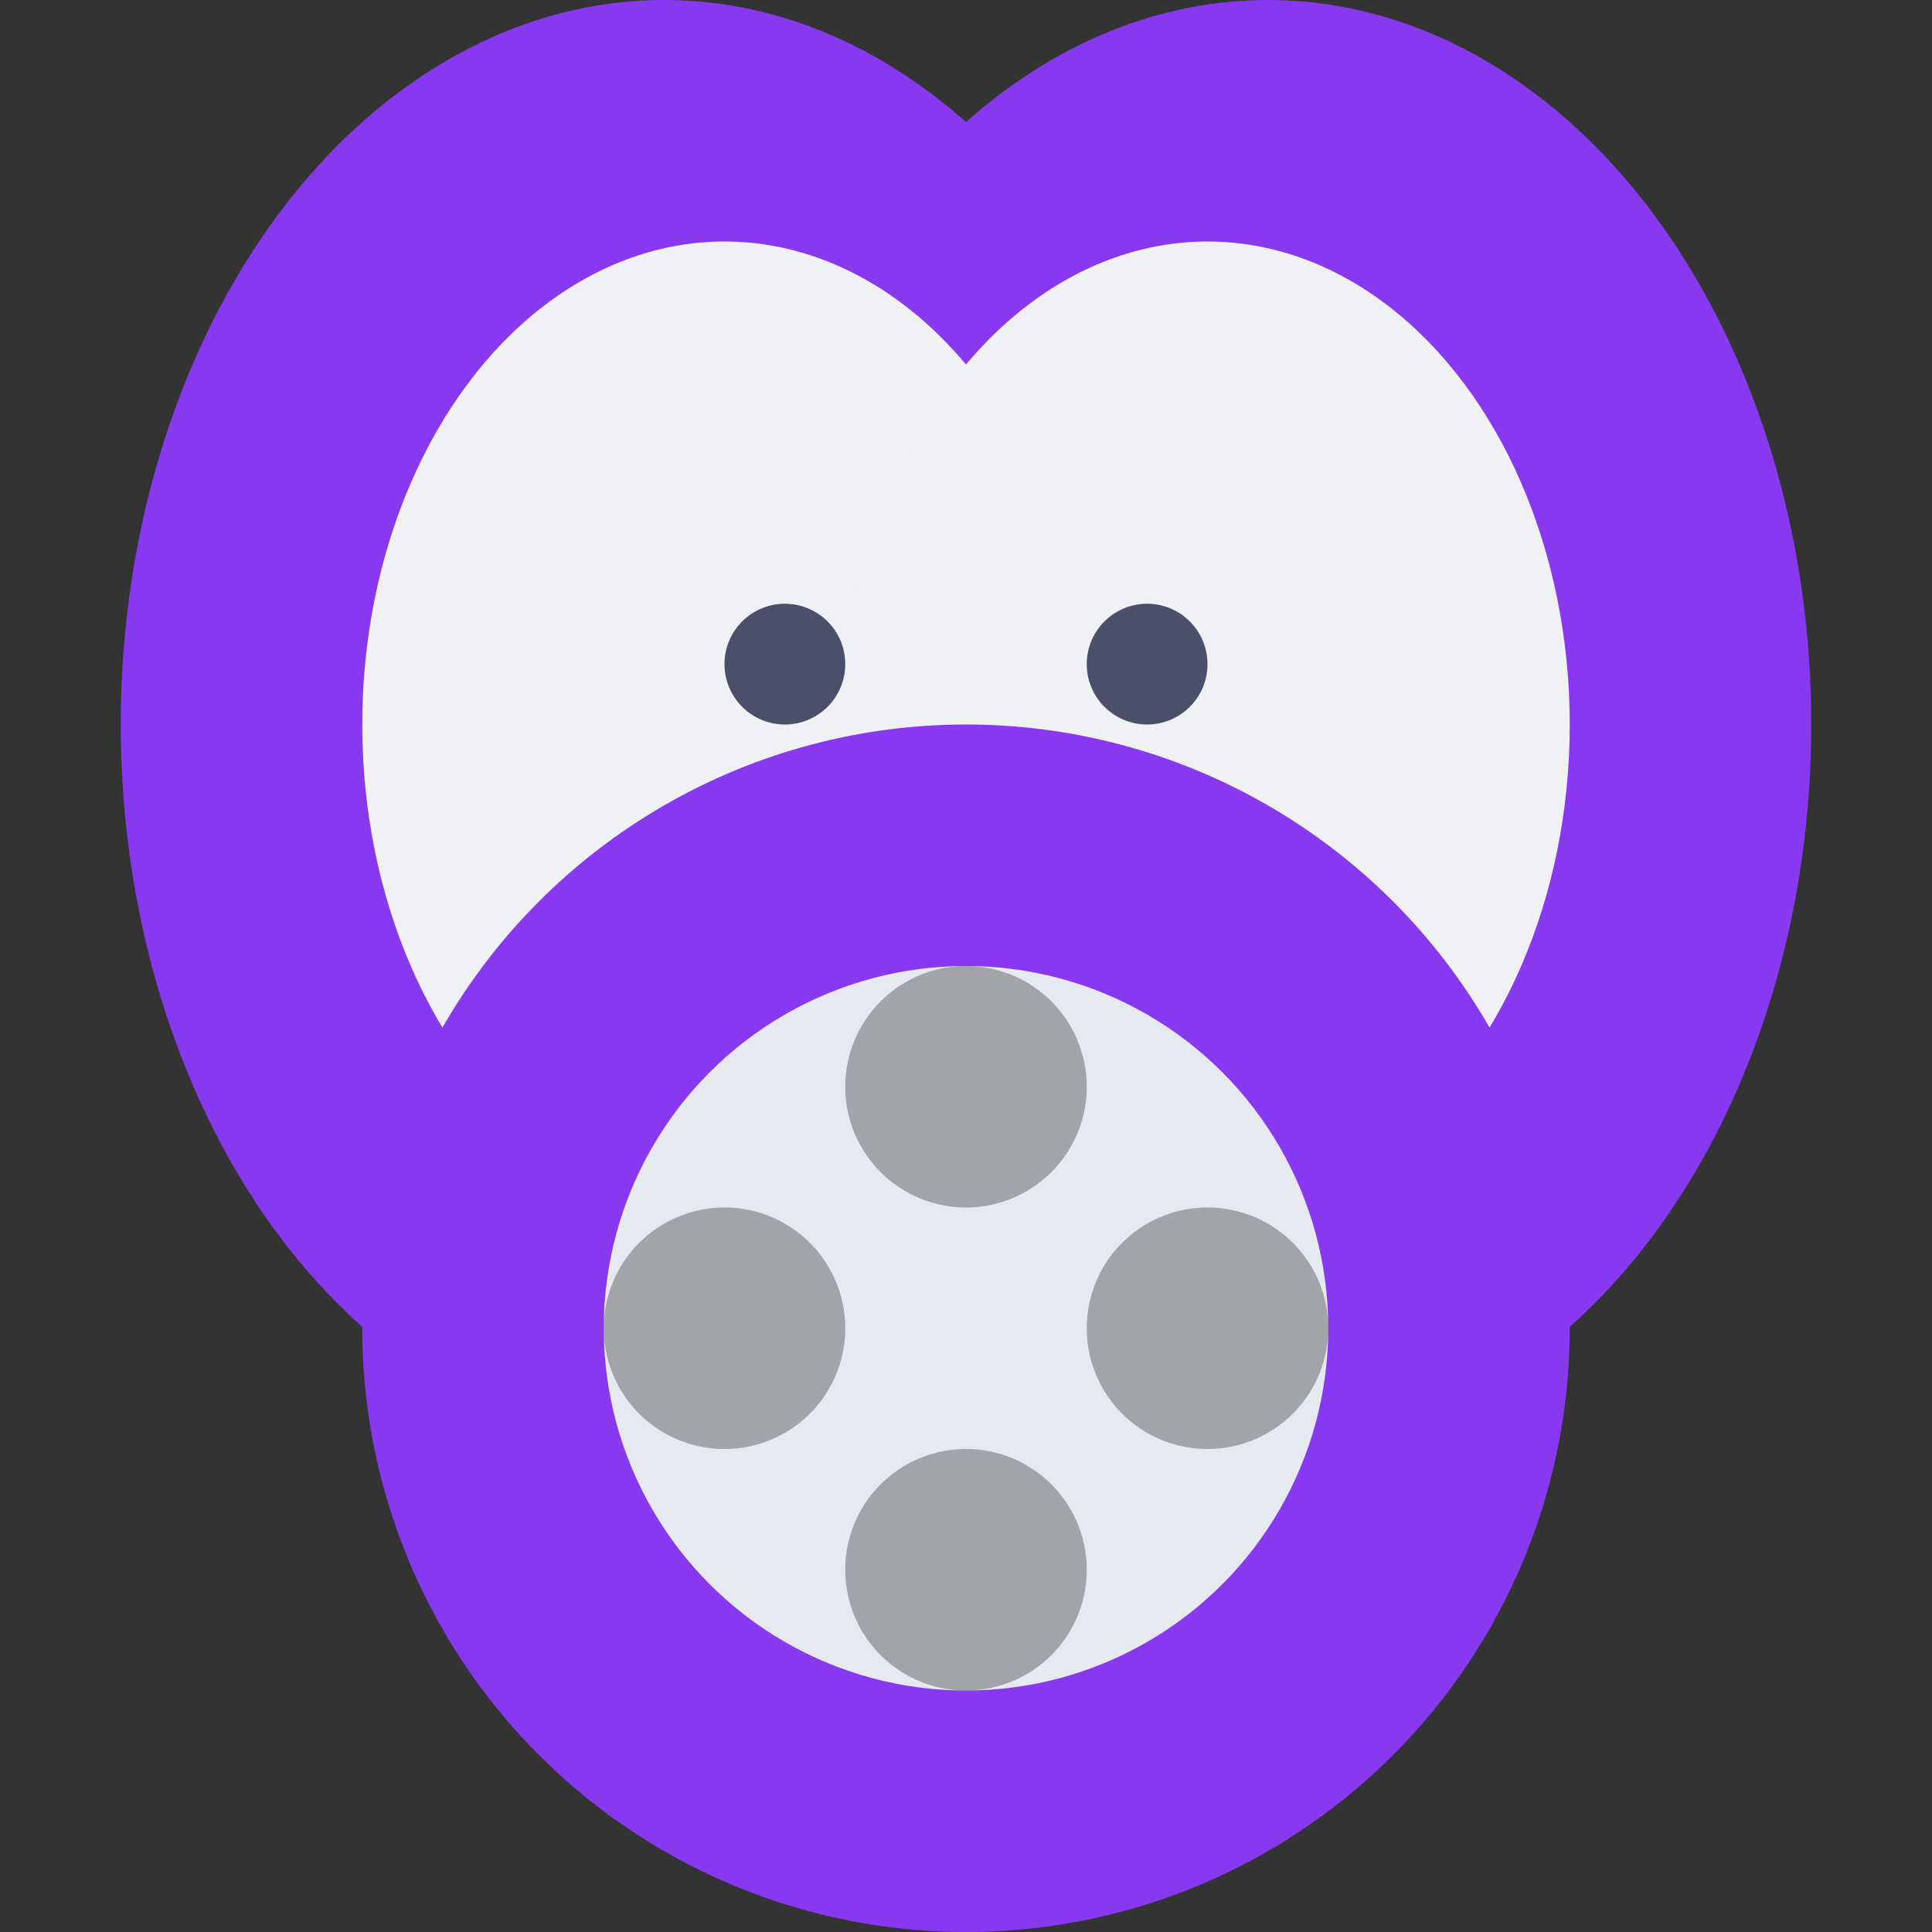 <svg width="16" height="16" version="1.1" xmlns="http://www.w3.org/2000/svg">
 <rect width="100%" height="100%" fill="#333333" stroke="none"/>
 <ellipse cx="10.5" cy="6" rx="4.5" ry="6" style="fill:#8839ef"/>
 <ellipse cx="5.5" cy="6" rx="4.5" ry="6" style="fill:#8839ef"/>
 <ellipse cx="6" cy="6" rx="3" ry="4" style="fill:#eff1f5"/>
 <ellipse cx="10" cy="6" rx="3" ry="4" style="fill:#eff1f5"/>
 <circle cx="8" cy="11" r="5" style="fill:#8839ef"/>
 <circle cx="8" cy="11" r="3" style="fill:#e6e9ef"/>
 <path d="m8 8a1 1 0 0 0-1 1 1 1 0 0 0 1 1 1 1 0 0 0 1-1 1 1 0 0 0-1-1zm-2 2a1 1 0 0 0-1 1 1 1 0 0 0 1 1 1 1 0 0 0 1-1 1 1 0 0 0-1-1zm4 0a1 1 0 0 0-1 1 1 1 0 0 0 1 1 1 1 0 0 0 1-1 1 1 0 0 0-1-1zm-2 2a1 1 0 0 0-1 1 1 1 0 0 0 1 1 1 1 0 0 0 1-1 1 1 0 0 0-1-1z" style="opacity:.3"/>
 <path d="M 7,5.5 A 0.5,0.5 0 0 1 6.5,6 0.5,0.5 0 0 1 6,5.5 0.5,0.5 0 0 1 6.5,5 0.5,0.5 0 0 1 7,5.5 Z" style="fill:#4c4f69"/>
 <path d="M 10,5.5 A 0.5,0.5 0 0 1 9.5,6 0.5,0.5 0 0 1 9,5.5 0.5,0.5 0 0 1 9.5,5 0.5,0.5 0 0 1 10,5.5 Z" style="fill:#4c4f69"/>
</svg>
